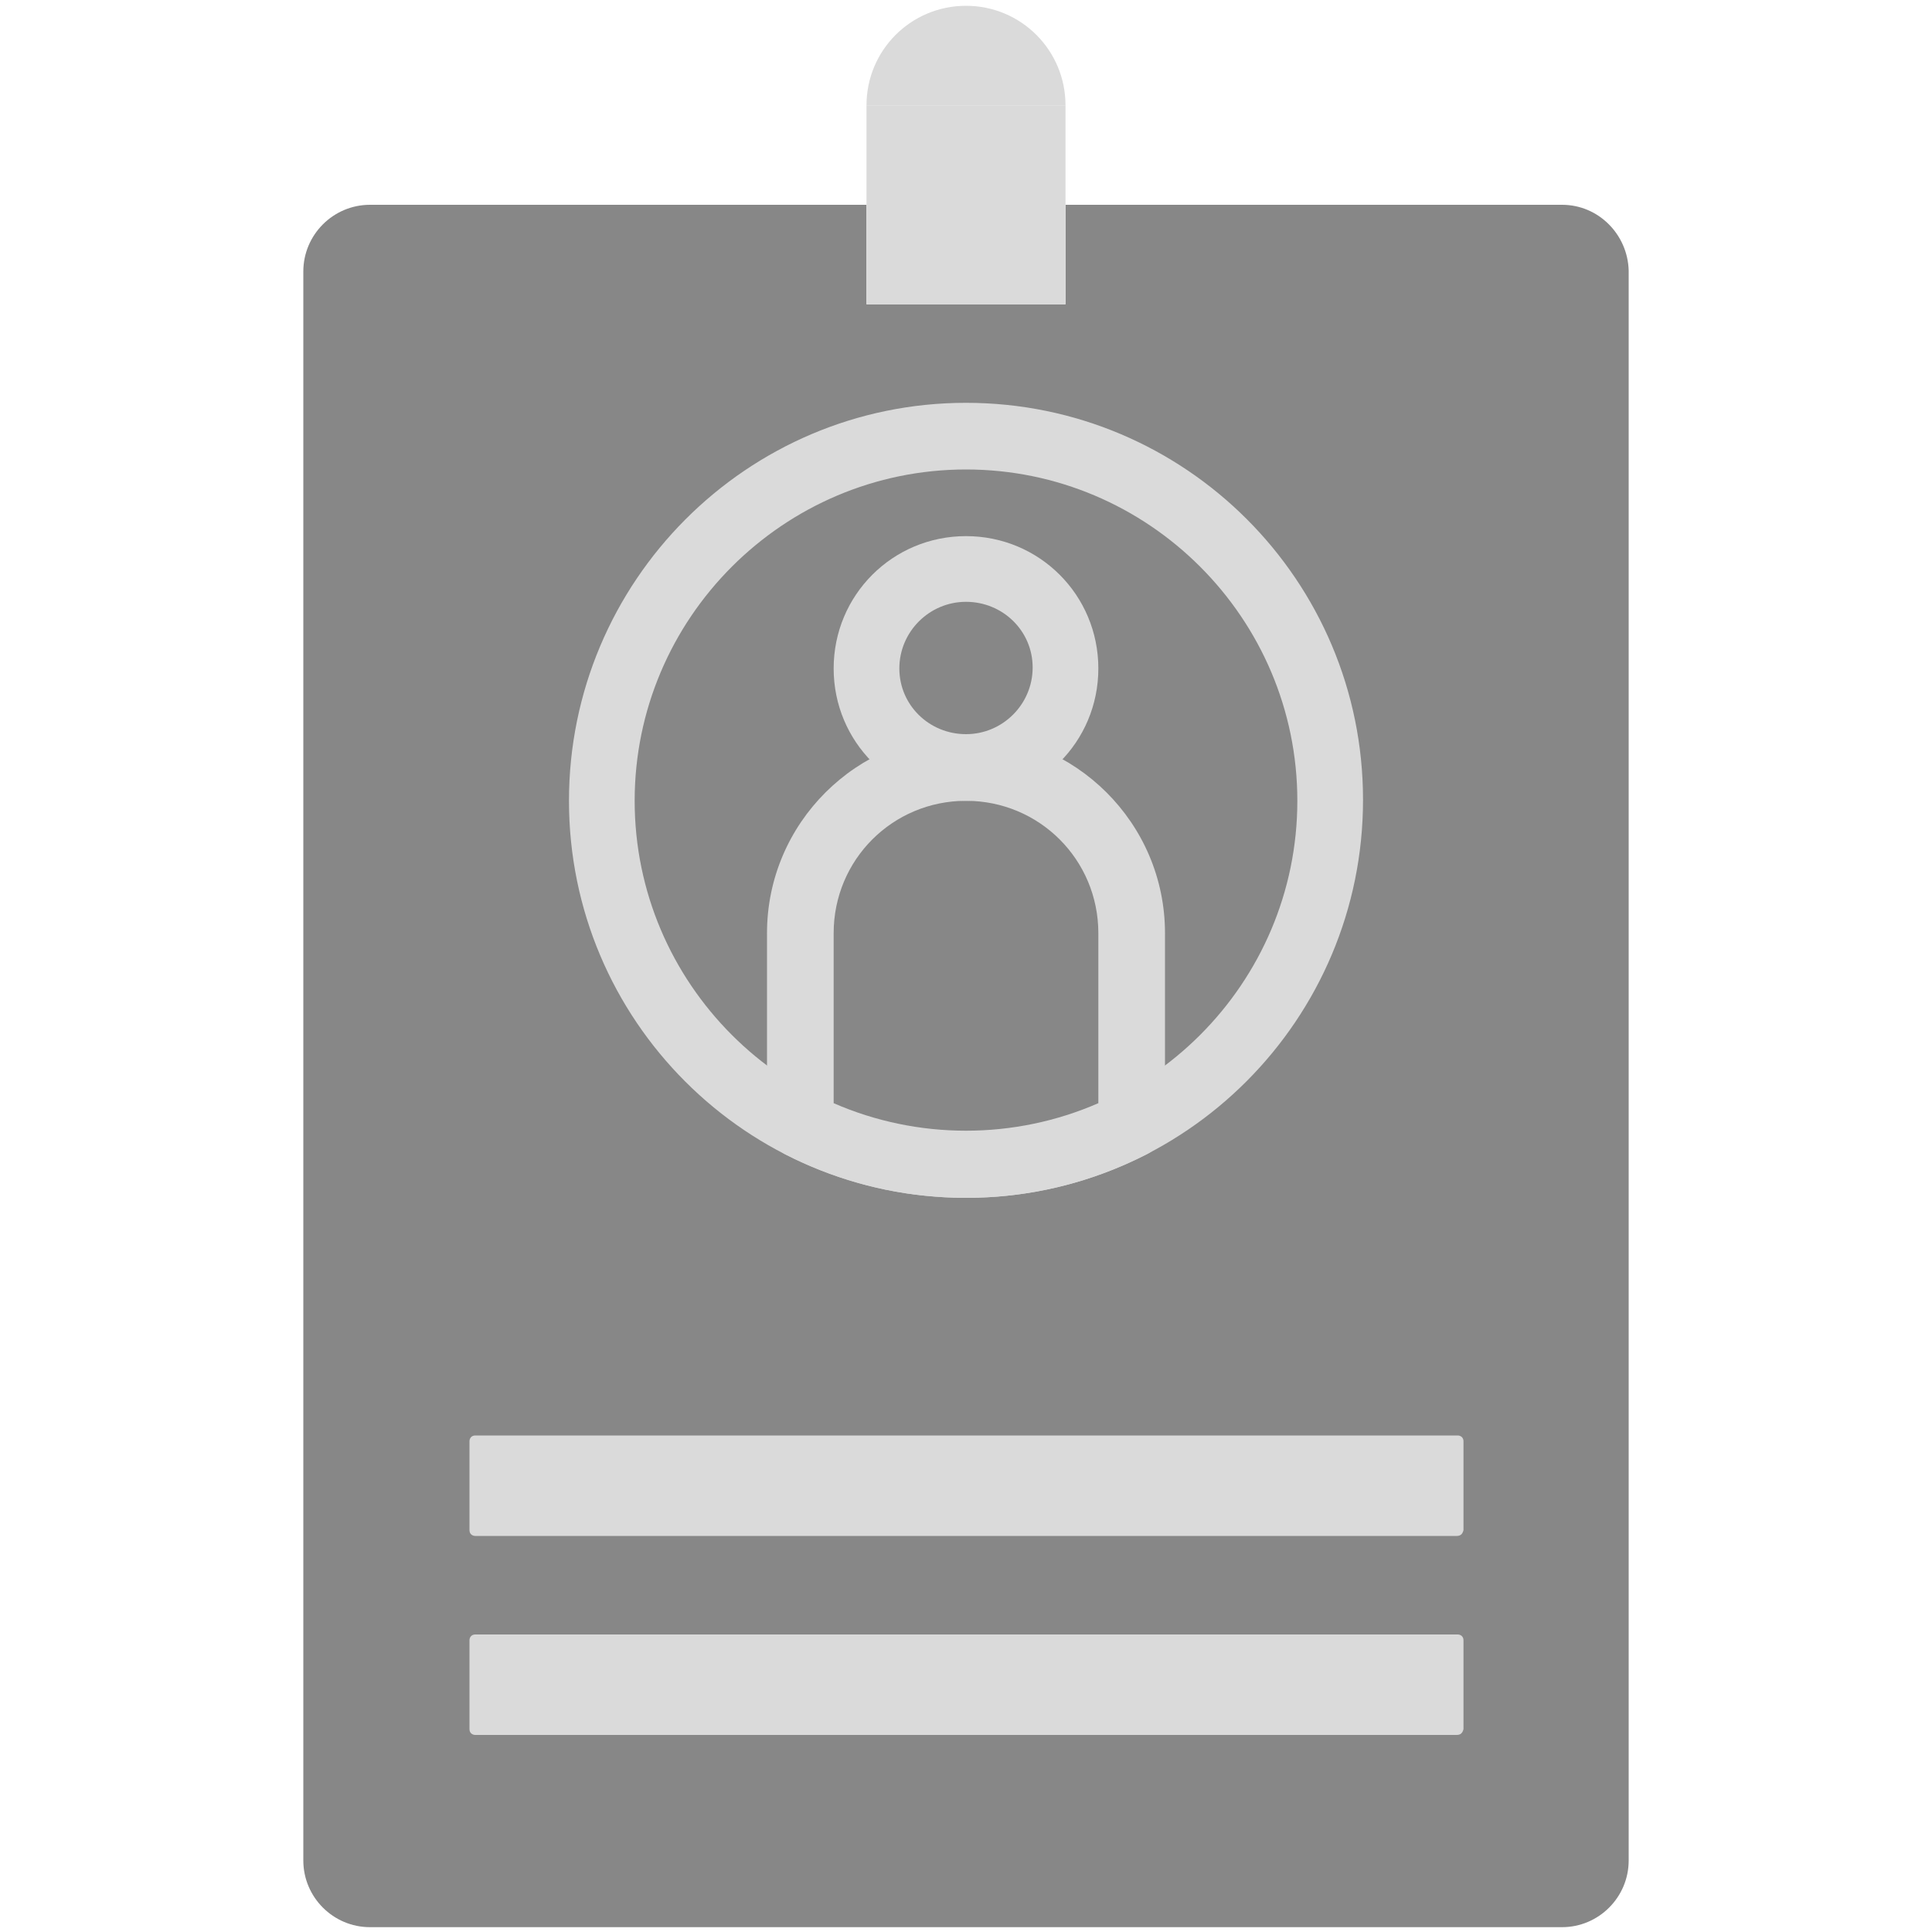 <?xml version="1.0" encoding="utf-8"?>
<!-- Generator: Adobe Illustrator 19.0.0, SVG Export Plug-In . SVG Version: 6.00 Build 0)  -->
<svg version="1.1" id="Capa_1" xmlns="http://www.w3.org/2000/svg" xmlns:xlink="http://www.w3.org/1999/xlink" x="0px" y="0px"
	 viewBox="0 0 200 200" style="enable-background:new 0 0 200 200;" xml:space="preserve">
<style type="text/css">
	.st0{fill:#878787;}
	.st1{fill:#DADADA;}
</style>
<g id="XMLID_7011_">
	<path id="XMLID_7028_" class="st0" d="M161.7,21.2h-51.4v10.3H89.7V21.2H38.3c-3.8,0-6.9,3.1-6.9,6.9v164.5c0,3.8,3.1,6.9,6.9,6.9
		h123.4c3.8,0,6.9-3.1,6.9-6.9V28C168.5,24.3,165.5,21.2,161.7,21.2"/>
	<g id="XMLID_7019_">
		<path id="XMLID_7025_" class="st1" d="M100,62.3c-3.8,0-6.9,3.1-6.9,6.9S96.2,76,100,76s6.9-3.1,6.9-6.9S103.8,62.3,100,62.3
			 M100,82.9c-7.6,0-13.7-6.1-13.7-13.7s6.1-13.7,13.7-13.7s13.7,6.1,13.7,13.7S107.6,82.9,100,82.9"/>
		<path id="XMLID_7022_" class="st1" d="M100,48.6c-18.9,0-34.3,15.4-34.3,34.3s15.4,34.3,34.3,34.3s34.3-15.4,34.3-34.3
			S118.9,48.6,100,48.6 M100,124c-22.7,0-41.1-18.4-41.1-41.1S77.3,41.7,100,41.7s41.1,18.4,41.1,41.1S122.7,124,100,124"/>
		<path id="XMLID_7021_" class="st1" d="M150.8,159H49.2c-0.3,0-0.6-0.2-0.6-0.6l0-9.2c0-0.3,0.2-0.6,0.6-0.6h101.7
			c0.3,0,0.6,0.2,0.6,0.6v9.2C151.4,158.8,151.2,159,150.8,159z"/>
		<path id="XMLID_7020_" class="st1" d="M150.8,179.6H49.2c-0.3,0-0.6-0.2-0.6-0.6v-9.2c0-0.3,0.2-0.6,0.6-0.6l101.7,0
			c0.3,0,0.6,0.2,0.6,0.6v9.2C151.4,179.4,151.2,179.6,150.8,179.6z"/>
	</g>
	<polygon id="XMLID_7018_" class="st1" points="89.7,31.5 110.3,31.5 110.3,10.9 89.7,10.9 	"/>
	<g id="XMLID_7012_">
		<path id="XMLID_7017_" class="st1" d="M110.3,10.9c0-5.7-4.6-10.3-10.3-10.3S89.7,5.2,89.7,10.9H110.3z"/>
		<path id="XMLID_7013_" class="st1" d="M117.1,116.4L117.1,116.4L117.1,116.4z M86.3,114.2c8.7,3.8,18.7,3.8,27.4,0V96.6
			c0-7.6-6.1-13.7-13.7-13.7S86.3,89,86.3,96.6V114.2z M100,124c-6.5,0-12.8-1.5-18.7-4.5c-1.1-0.6-1.9-1.8-1.9-3.1V96.6
			C79.4,85.2,88.7,76,100,76s20.6,9.2,20.6,20.6v19.8c0,1.3-0.7,2.5-1.9,3.1C112.8,122.5,106.5,124,100,124L100,124z"/>
	</g>
</g>
</svg>
